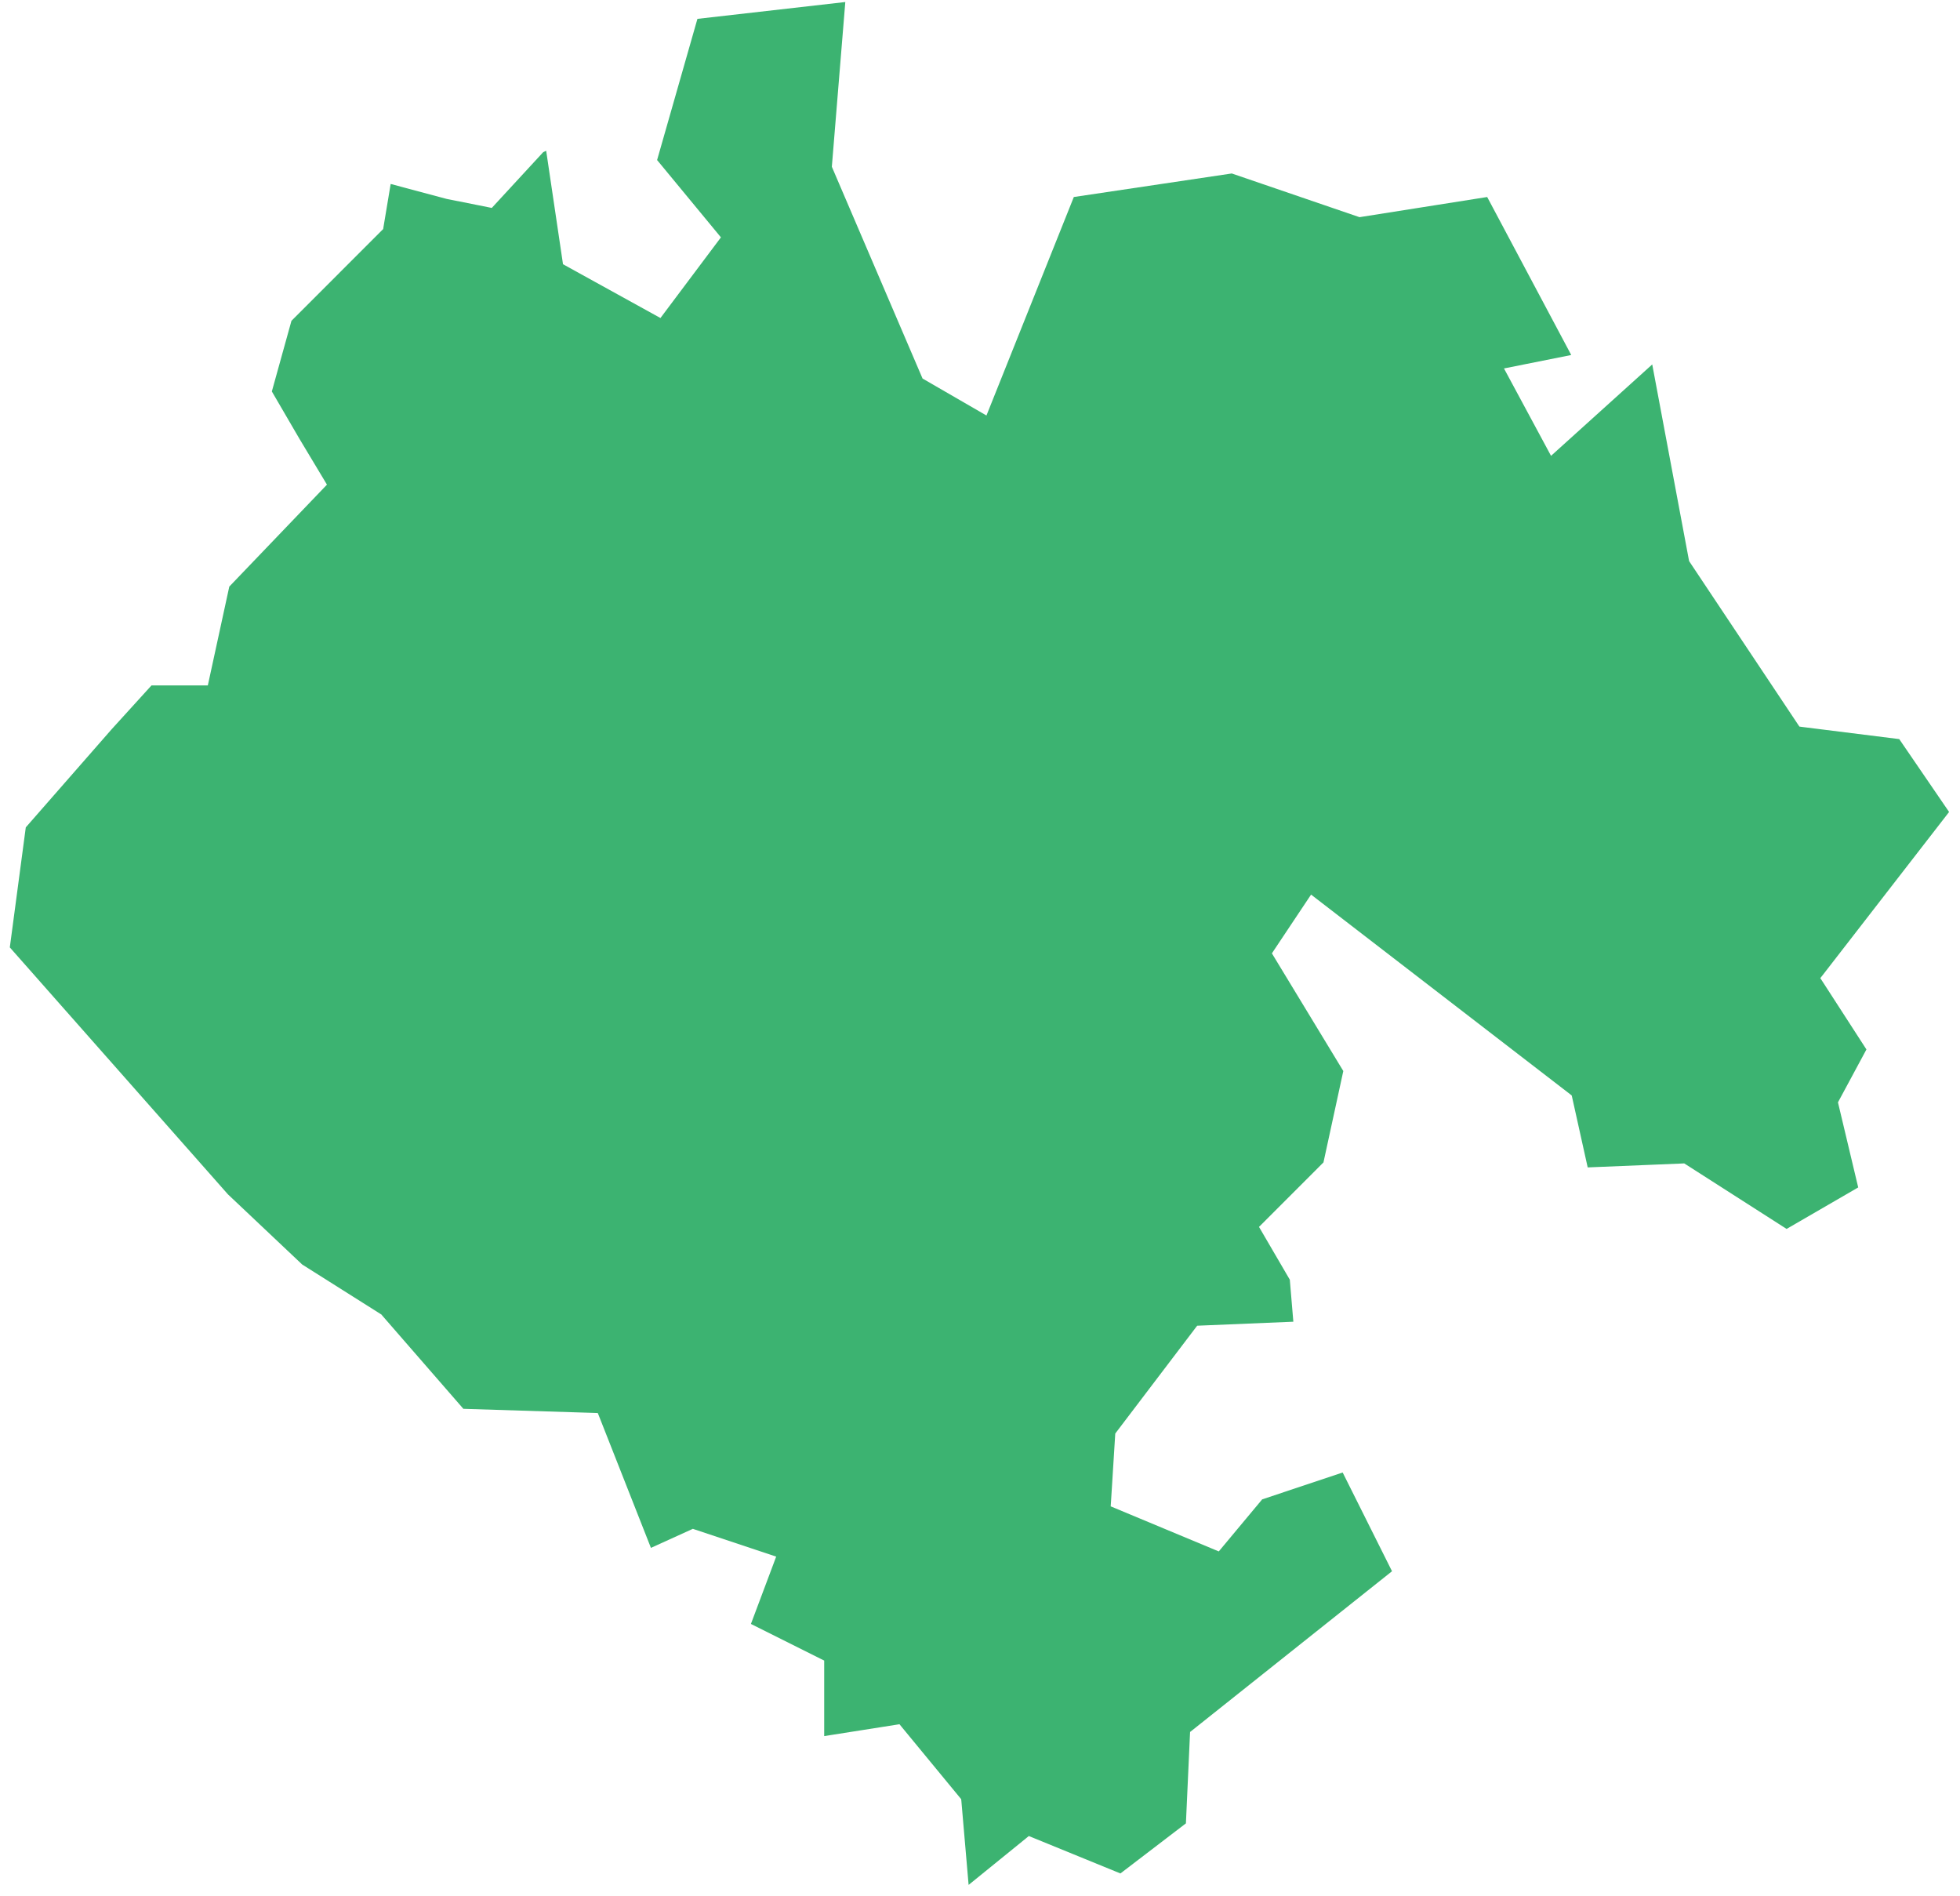 <svg width="122" height="118" viewBox="0 0 122 118" fill="none" xmlns="http://www.w3.org/2000/svg">
<path fill-rule="evenodd" clip-rule="evenodd" d="M102.843 22.681L96.544 28.369L93.615 22.93L97.801 22.093L92.57 12.261L84.622 13.516L76.672 10.796L66.84 12.261L61.402 25.859L57.424 23.558L51.778 10.378L52.616 0.126L43.411 1.174L40.901 9.96L44.874 14.772L41.11 19.792L35.044 16.444L33.997 9.384L33.813 9.469L30.76 12.779L30.611 12.941L30.396 12.897L27.808 12.381L27.785 12.375L24.317 11.449L23.87 14.13L23.851 14.256L23.763 14.343L18.142 19.965L16.921 24.362L18.649 27.327L20.2 29.909L20.351 30.162L20.146 30.377L14.272 36.507L13.003 42.35L12.936 42.658H12.62H9.429L6.958 45.376L6.942 45.394L1.605 51.492L0.611 58.961L14.189 74.332L18.812 78.699L23.694 81.781L23.745 81.813L23.779 81.858L28.843 87.679L36.952 87.932L37.209 87.942L37.305 88.18L40.517 96.333L42.989 95.21L43.127 95.147L43.272 95.197L47.93 96.748L48.313 96.876L48.172 97.255L46.741 101.067L51.086 103.239L51.302 103.345V103.587V108.047L55.769 107.343L55.988 107.308L56.129 107.481L59.75 111.877L59.828 111.971L59.841 112.09L60.291 117.308L63.862 114.411L64.038 114.265L64.253 114.353L69.74 116.595L73.817 113.478L74.068 107.968L74.077 107.79L74.215 107.681L86.646 97.787L83.574 91.642L78.564 93.314L76.048 96.331L75.864 96.553L75.601 96.444L69.391 93.855L69.135 93.748L69.154 93.472L69.412 89.333L69.42 89.217L69.492 89.121L74.406 82.653L74.518 82.507L74.701 82.499L80.504 82.257L80.284 79.642L78.518 76.616L78.366 76.356L78.579 76.145L82.379 72.343L83.614 66.656L79.298 59.545L79.17 59.333L79.305 59.128L81.375 56.024L81.608 55.676L81.936 55.929L97.721 68.09L97.831 68.178L97.863 68.316L98.826 72.654L104.713 72.411L104.831 72.404L104.937 72.47L111.207 76.483L115.664 73.9L114.438 68.749L114.404 68.604L114.474 68.475L116.176 65.313L113.457 61.107L113.304 60.875L113.474 60.66L121.321 50.533L118.218 45.998L112.183 45.243L112.005 45.219L111.905 45.072L105.178 34.98L105.138 34.917L105.122 34.836L102.843 22.681Z" fill="#3CB371"/>
</svg>
